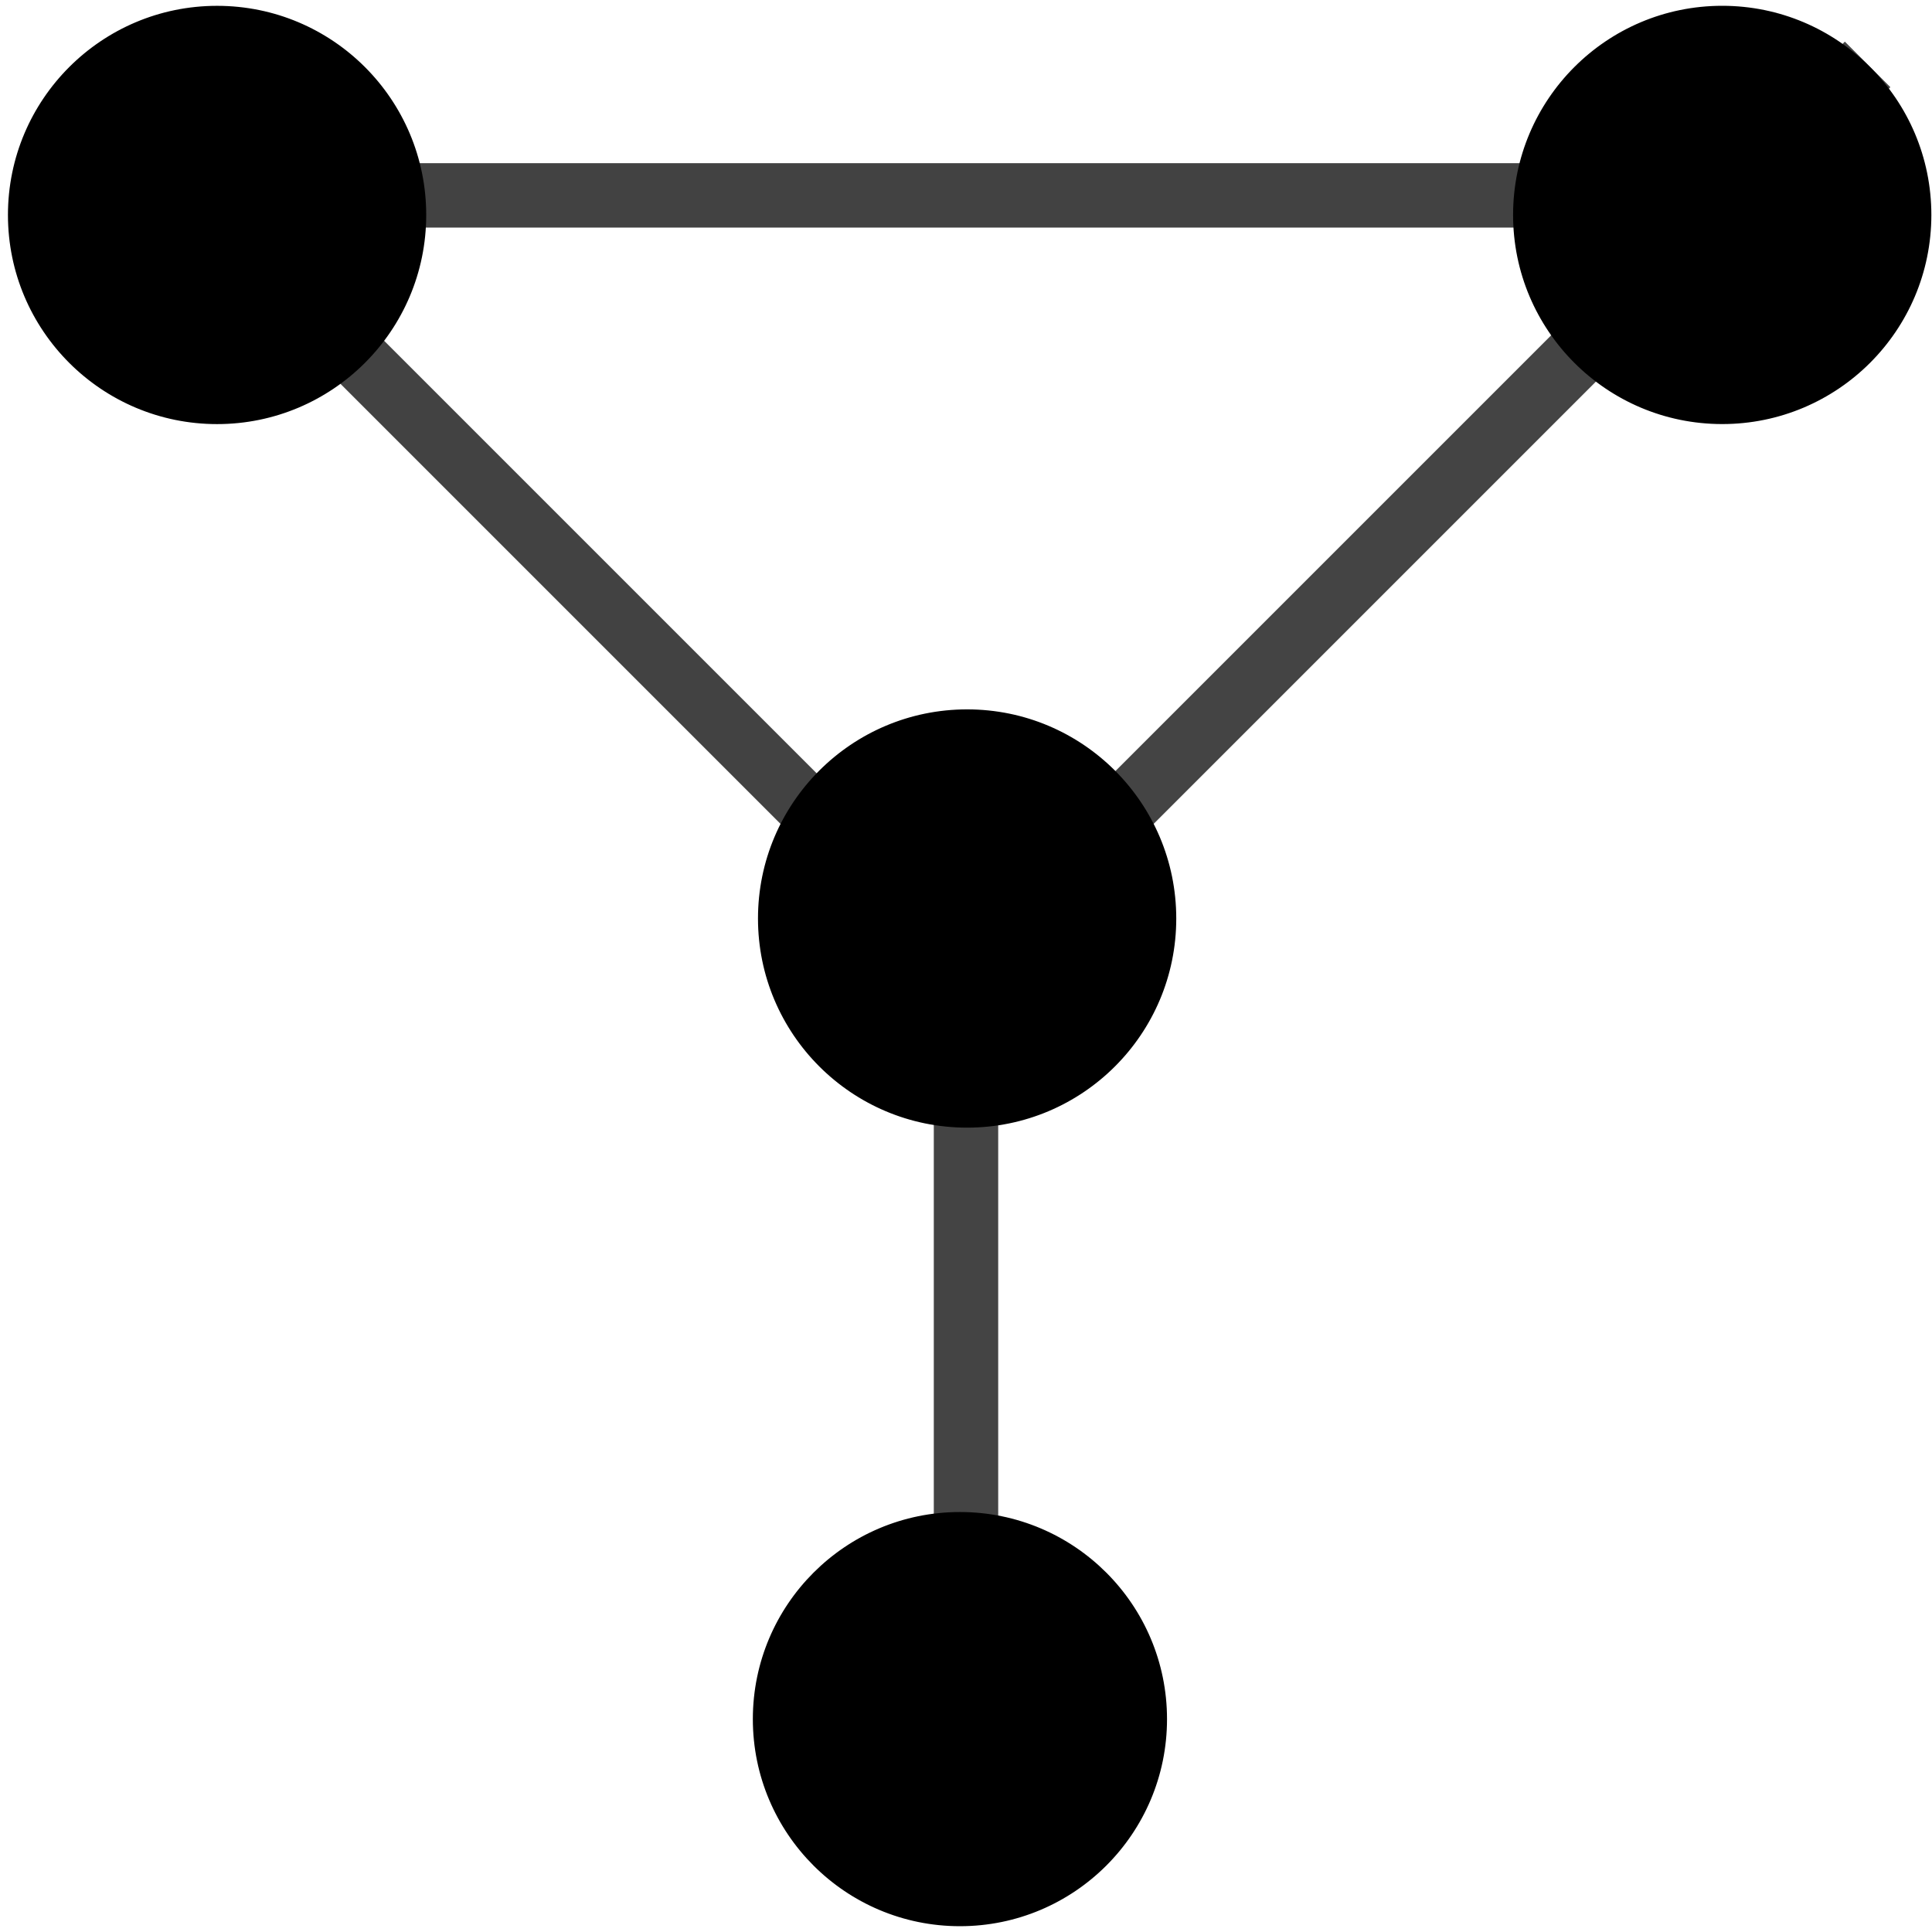 <?xml version="1.0" encoding="UTF-8" standalone="no"?>
<svg
   xmlns:dc="http://purl.org/dc/elements/1.1/"
   xmlns:cc="http://creativecommons.org/ns#"
   xmlns:rdf="http://www.w3.org/1999/02/22-rdf-syntax-ns#"
   xmlns:svg="http://www.w3.org/2000/svg"
   xmlns="http://www.w3.org/2000/svg"
   id="svg2"
   version="1.1"
   viewBox="0 0 600 600"
   height="600pt"
   width="600pt">
  <defs
     id="defs25" />
  <g
     id="surface1">
    <rect
       id="rect5"
       style="fill:rgb(100%,100%,100%);fill-opacity:1;stroke:none;"
       height="600"
       width="600"
       y="0"
       x="0" />
    <path
       id="path7"
       d="m 36.525,60.678 560,0"
       style="fill:none;stroke:#424242;stroke-width:20;stroke-linecap:butt;stroke-linejoin:miter;stroke-miterlimit:10;stroke-opacity:1" />
    <path
       id="path9"
       d="M 33.647,33.647 300.336,300.336"
       style="fill:none;stroke:#424242;stroke-width:19.049;stroke-linecap:butt;stroke-linejoin:miter;stroke-miterlimit:10;stroke-opacity:1" />
    <path
       id="path11"
       d="M 580 20 L 300 300 "
       style="fill:none;stroke-width:20;stroke-linecap:butt;stroke-linejoin:miter;stroke:rgb(26.667%,26.667%,26.667%);stroke-opacity:1;stroke-miterlimit:10;" />
    <path
       id="path13"
       d="M 300 300 L 300 580 "
       style="fill:none;stroke-width:20;stroke-linecap:butt;stroke-linejoin:miter;stroke:rgb(26.667%,26.667%,26.667%);stroke-opacity:1;stroke-miterlimit:10;" />
    <path
       id="path17"
       d="m 598.388,66.749 c 0,35.089 -28.448,63.537 -63.537,63.537 -35.089,0 -63.537,-28.448 -63.537,-63.537 0,-35.089 28.448,-63.537 63.537,-63.537 35.089,0 63.537,28.448 63.537,63.537"
       style="fill:#000000;fill-opacity:1;fill-rule:nonzero;stroke:#000000;stroke-width:2.824;stroke-linecap:butt;stroke-linejoin:miter;stroke-miterlimit:10;stroke-opacity:1" />
    <path
       id="path19"
       d="m 363.886,285.251 c 0,35.089 -28.448,63.537 -63.537,63.537 -35.089,0 -63.537,-28.448 -63.537,-63.537 0,-35.089 28.448,-63.537 63.537,-63.537 35.089,0 63.537,28.448 63.537,63.537"
       style="fill:#000000;fill-opacity:1;fill-rule:nonzero;stroke:#000000;stroke-width:2.824;stroke-linecap:butt;stroke-linejoin:miter;stroke-miterlimit:10;stroke-opacity:1" />
    <path
       id="path21"
       d="m 361.029,533.886 c 0,34.745 -28.17,62.915 -62.915,62.915 -34.745,0 -62.915,-28.17 -62.915,-62.915 0,-34.745 28.17,-62.915 62.915,-62.915 34.745,0 62.915,28.17 62.915,62.915"
       style="fill:#000000;fill-opacity:1;fill-rule:nonzero;stroke:#000000;stroke-width:2.796;stroke-linecap:butt;stroke-linejoin:miter;stroke-miterlimit:10;stroke-opacity:1" />
    <path
       id="path17-2"
       d="m 130.954,66.759 c 0,35.089 -28.448,63.537 -63.537,63.537 -35.089,0 -63.537,-28.448 -63.537,-63.537 0,-35.089 28.448,-63.537 63.537,-63.537 35.089,0 63.537,28.448 63.537,63.537"
       style="fill:#000000;fill-opacity:1;fill-rule:nonzero;stroke:#000000;stroke-width:2.824;stroke-linecap:butt;stroke-linejoin:miter;stroke-miterlimit:10;stroke-opacity:1" />
  </g>
</svg>
